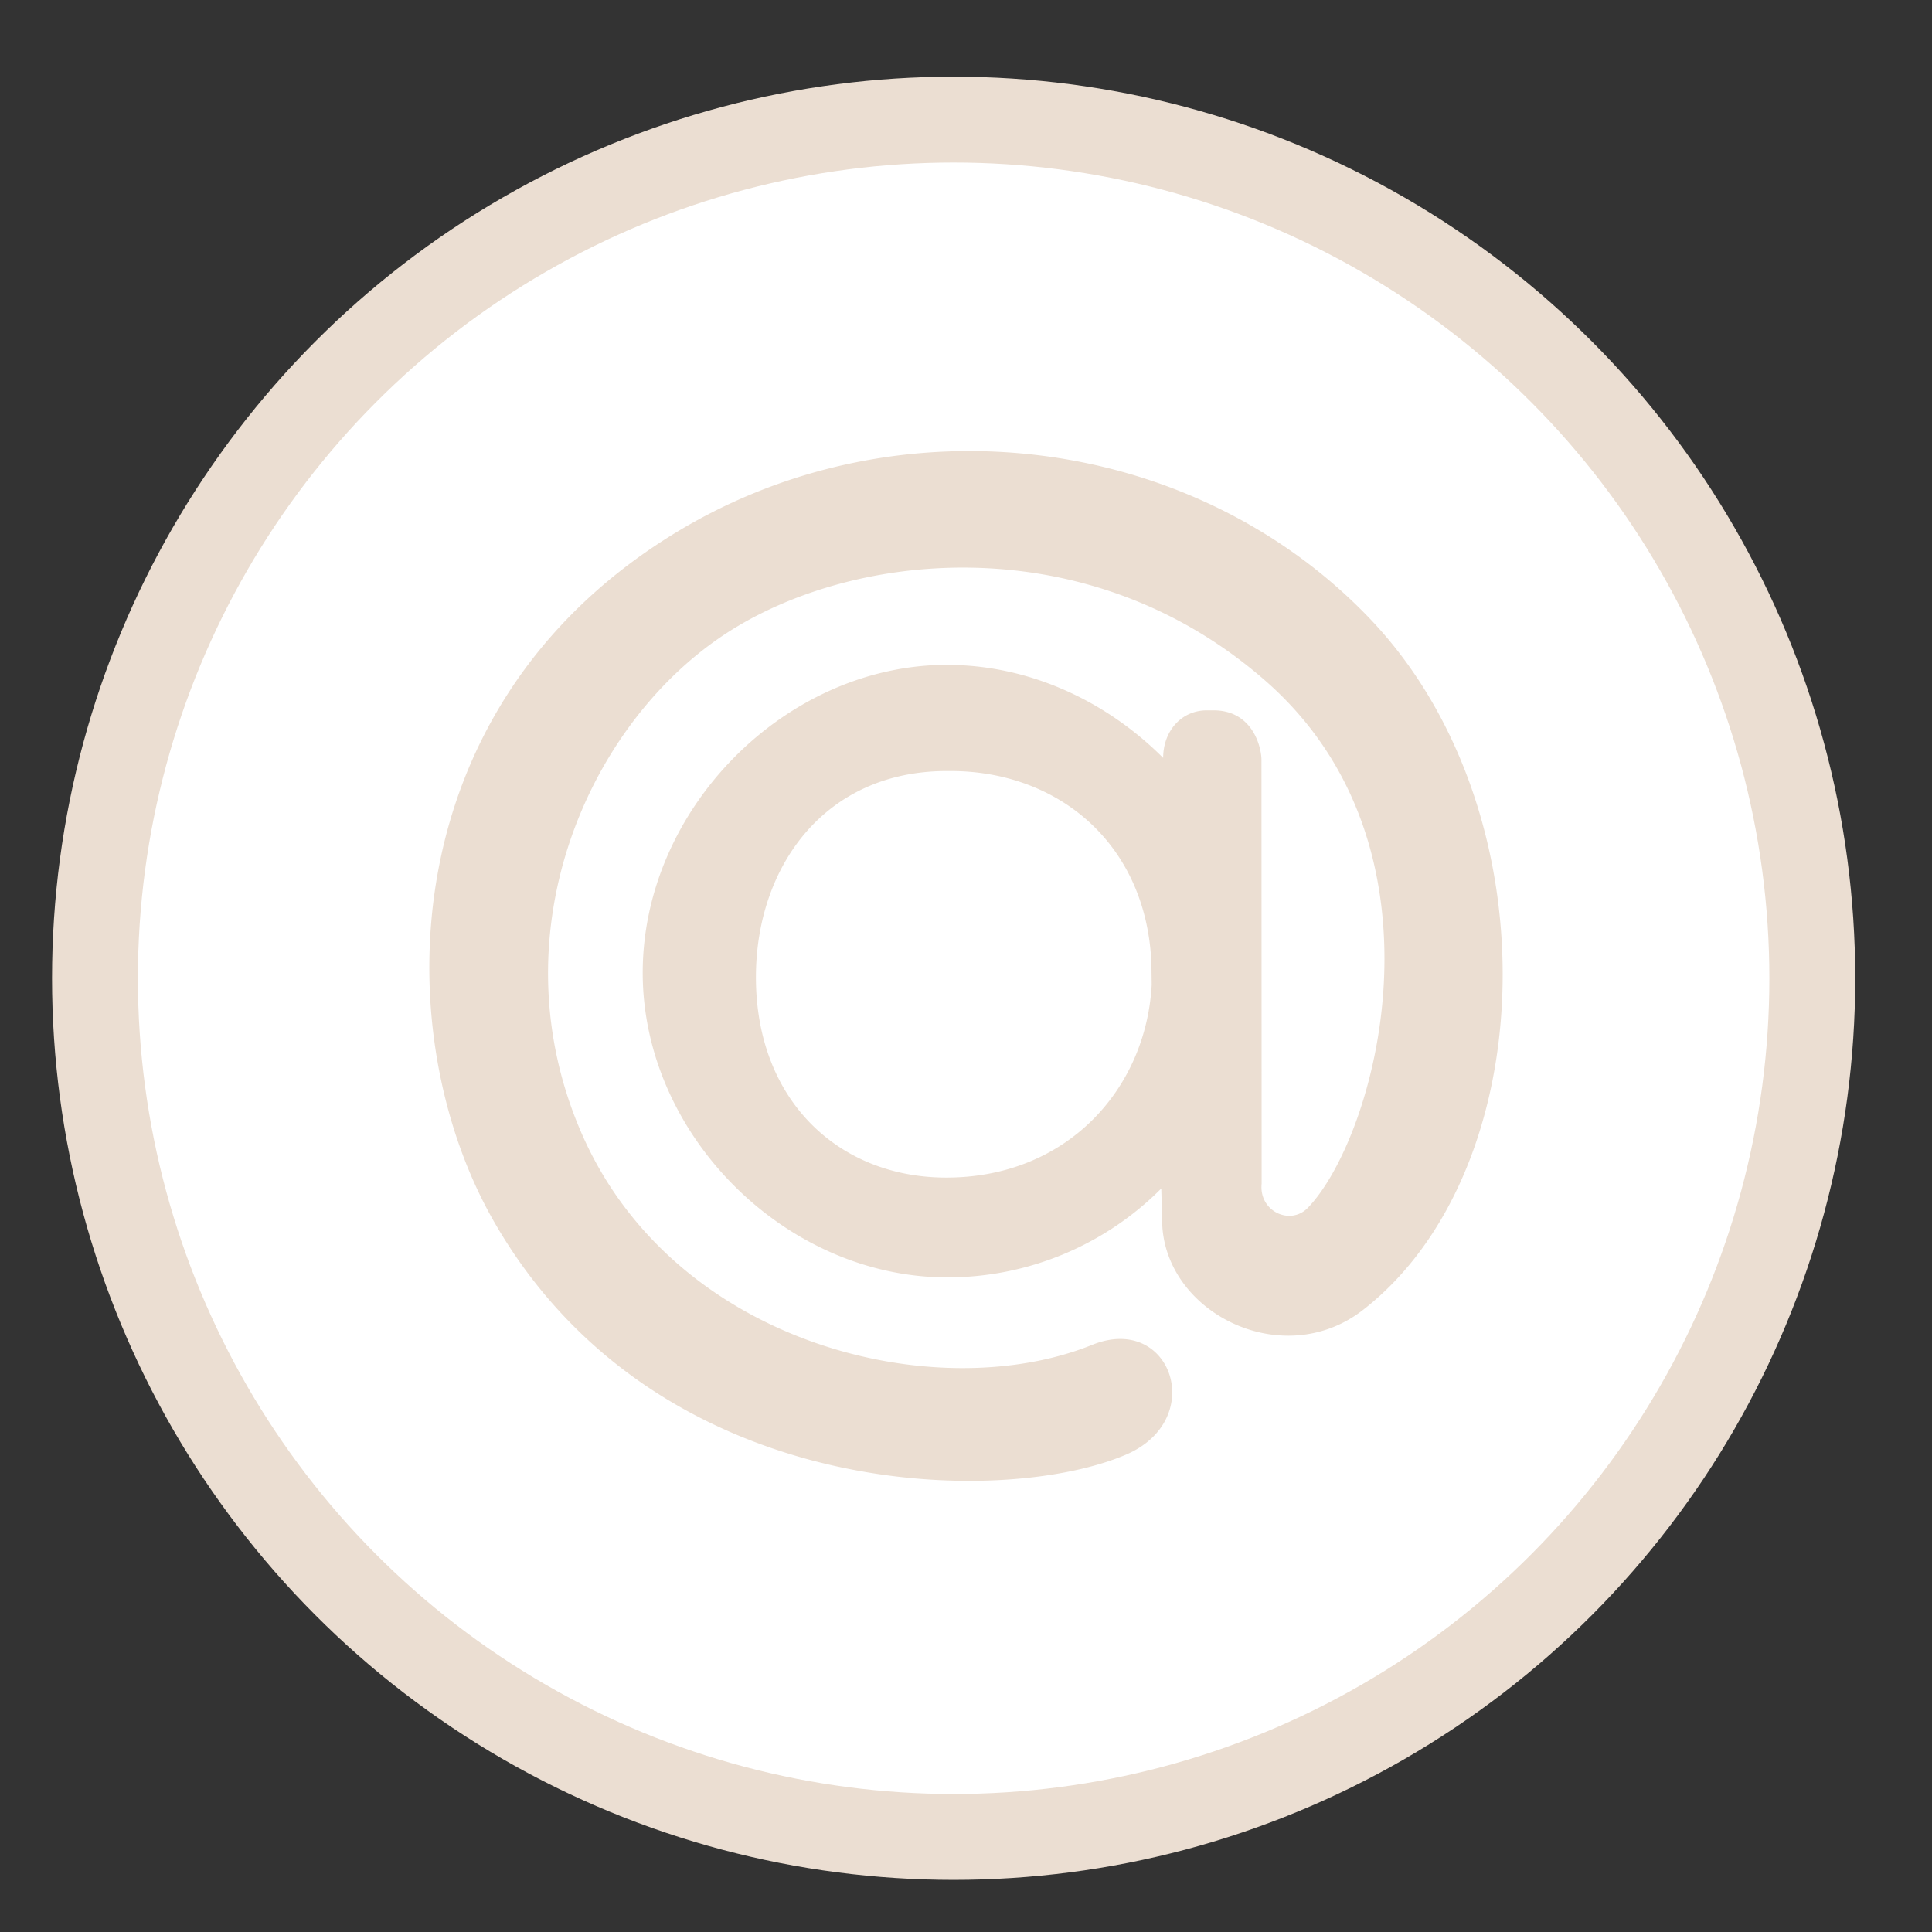<svg id="Слой_1" xmlns="http://www.w3.org/2000/svg" viewBox="0 0 45 45"><rect x="0" y="0" width="45" height="45" fill="#333333" stroke="none"/><style>.st0,.st1{fill:#ebded2}.st1{fill-rule:evenodd;clip-rule:evenodd}.st2{fill:#fff;stroke:#ebded2;stroke-width:2;stroke-miterlimit:10}</style><circle class="st2" cx="22.212" cy="22.786" r="20"/><path class="st1" d="M22.066 15.487c1.91 0 3.707.844 5.026 2.166v.005c0-.635.427-1.113 1.02-1.113h.15c.928 0 1.12.877 1.12 1.155l.004 9.87c-.066.646.666.98 1.072.566 1.585-1.63 3.48-8.374-.985-12.28-4.162-3.645-9.747-3.044-12.718-.997-3.157 2.177-5.178 6.996-3.215 11.523 2.14 4.938 8.262 6.41 11.9 4.942 1.843-.744 2.694 1.747.78 2.56-2.89 1.233-10.94 1.11-14.698-5.403-2.54-4.398-2.405-12.135 4.332-16.144C21.007 9.272 27.8 10.12 31.898 14.4c4.283 4.473 4.033 12.848-.144 16.106-1.893 1.48-4.704.04-4.686-2.117l-.02-.706a7.024 7.024 0 0 1-4.982 2.07c-3.775 0-7.096-3.32-7.096-7.095 0-3.814 3.32-7.173 7.096-7.173zm4.75 6.9c-.14-2.765-2.193-4.428-4.67-4.428h-.094c-2.86 0-4.445 2.248-4.445 4.802 0 2.86 1.92 4.667 4.434 4.667 2.806 0 4.65-2.056 4.784-4.486l-.007-.558z"/></svg>